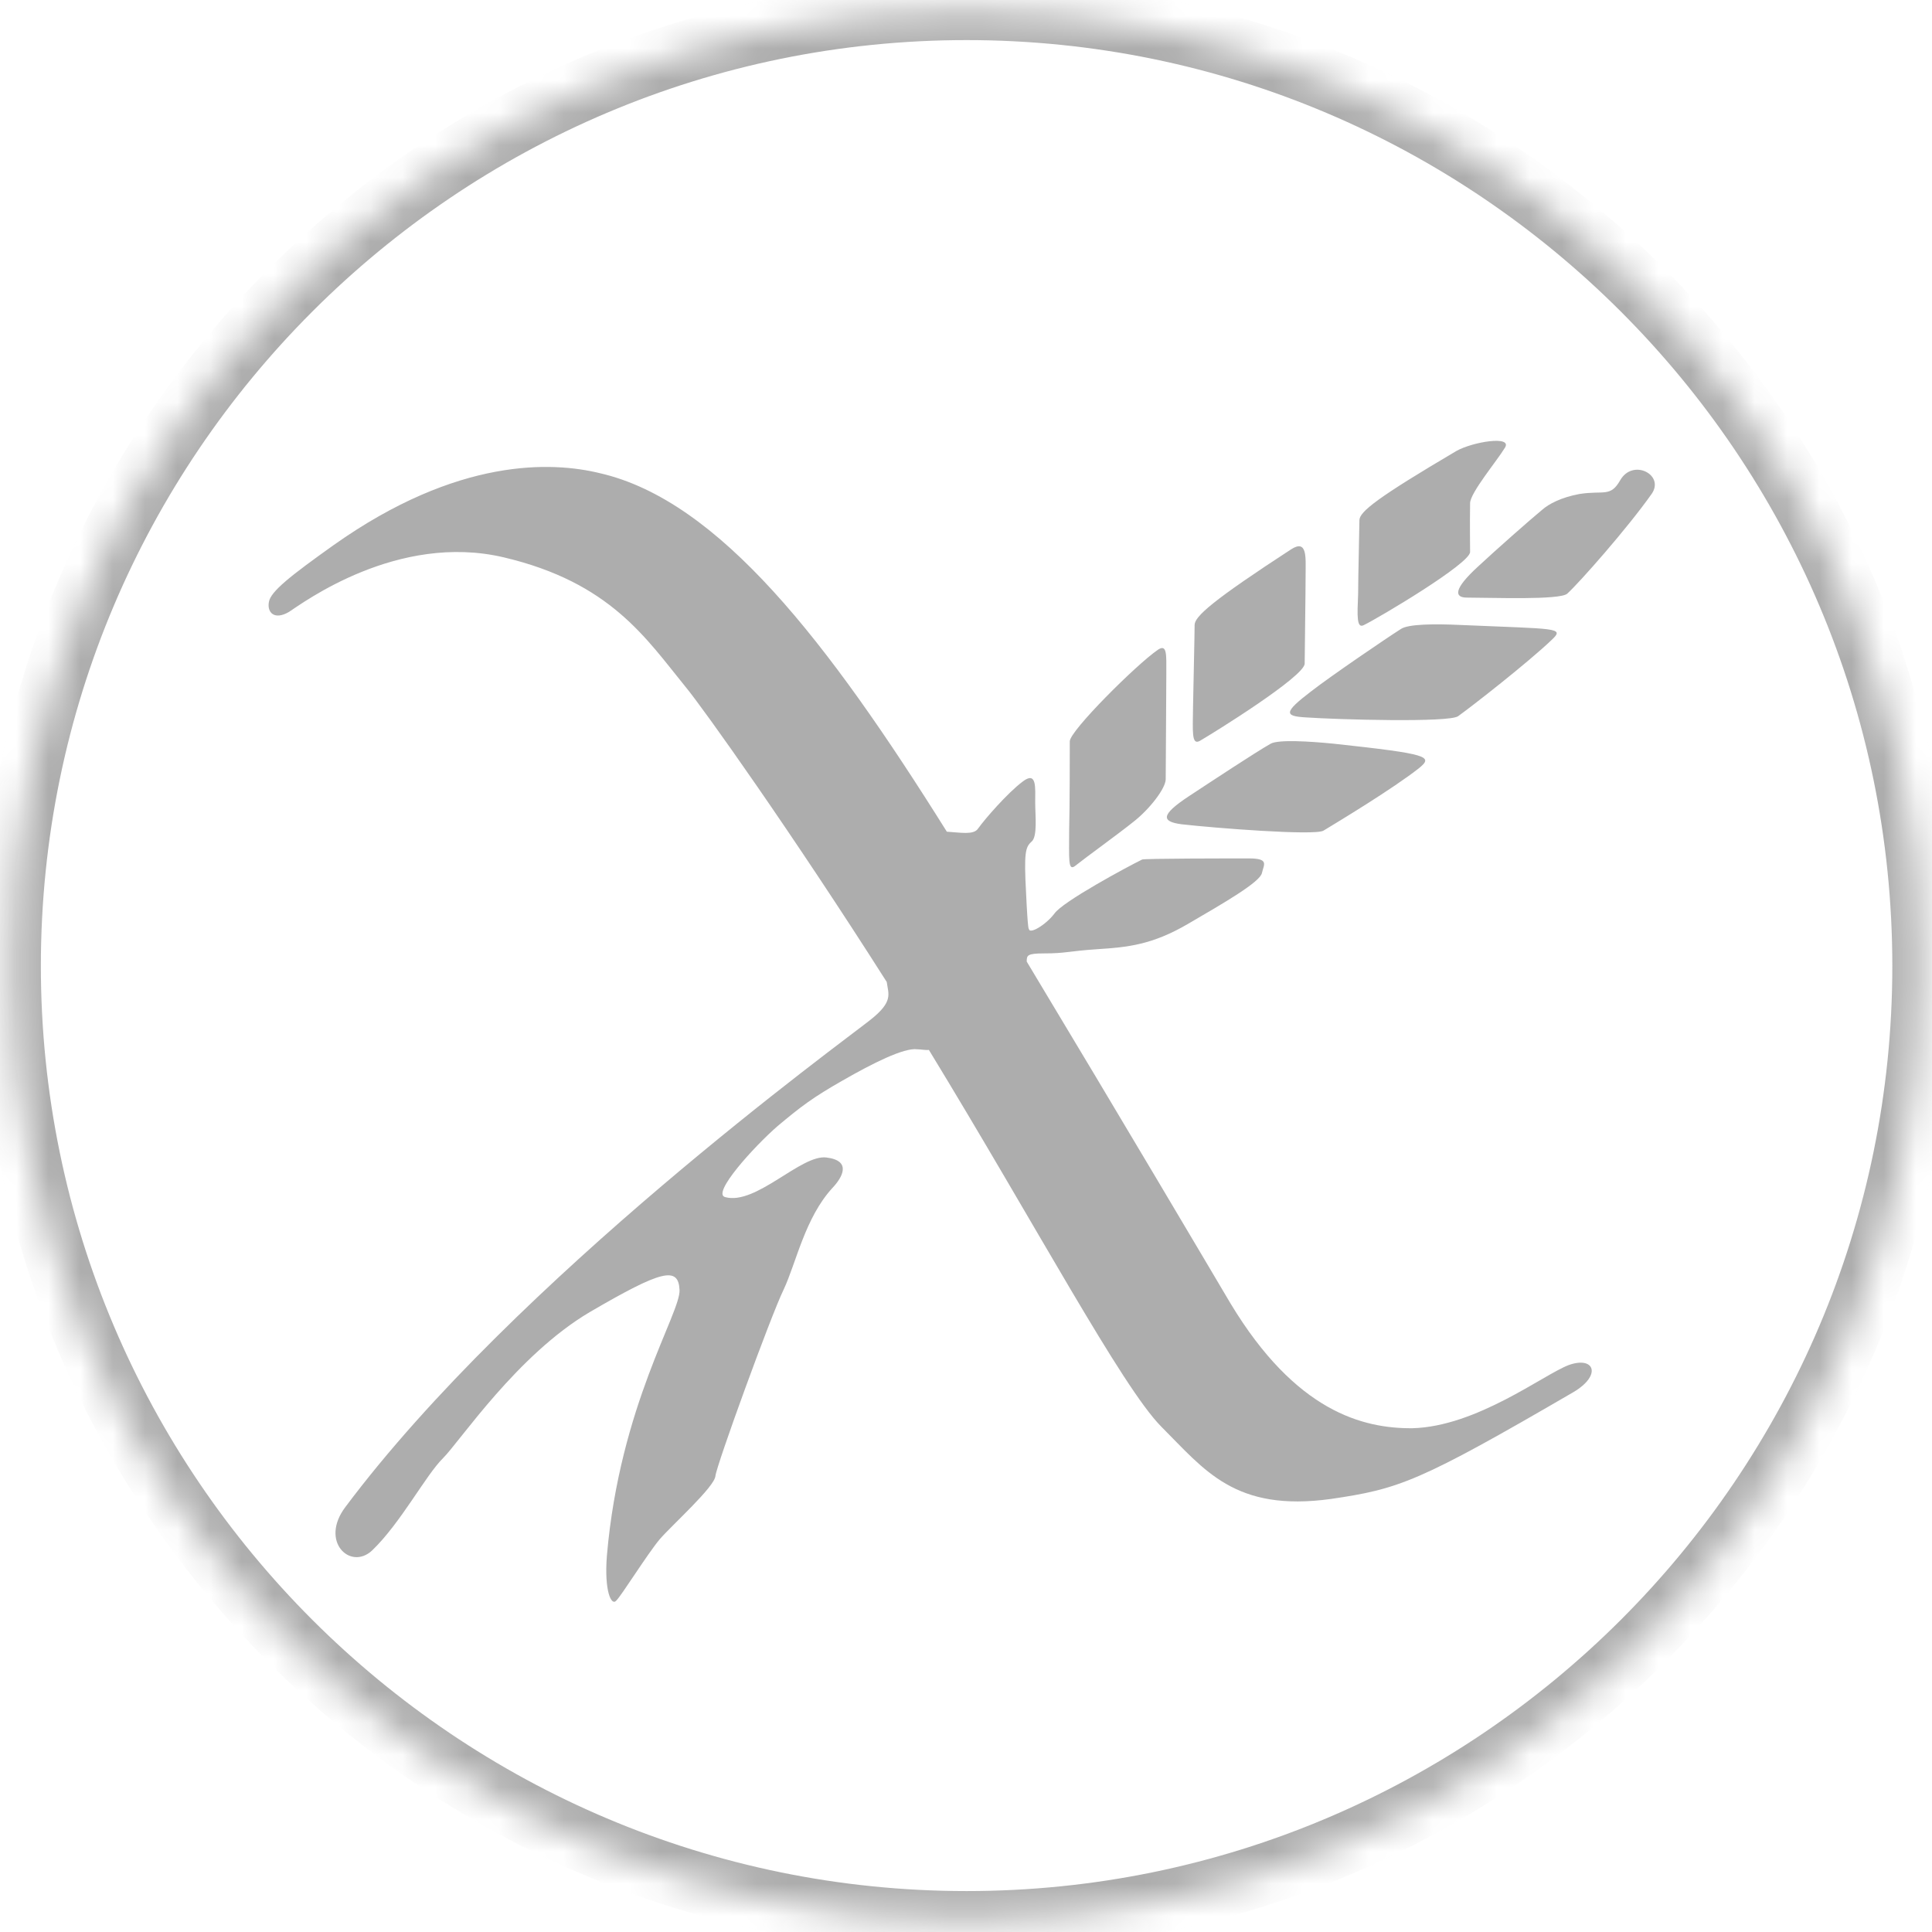<?xml version="1.0" encoding="UTF-8" standalone="no"?>
<svg width="60px" height="60px" viewBox="0 0 60 60" version="1.1" xmlns="http://www.w3.org/2000/svg" xmlns:xlink="http://www.w3.org/1999/xlink">
    <!-- Generator: Sketch 3.8.3 (29802) - http://www.bohemiancoding.com/sketch -->
    <title>gluten free</title>
    <desc>Created with Sketch.</desc>
    <defs>
        <circle id="path-1" cx="30" cy="30" r="29.688"></circle>
        <polygon id="path-3" points="30.664 61.875 0.037 61.875 0.037 0.599 30.664 0.599 61.29 0.599 61.29 61.875"></polygon>
    </defs>
    <g id="Page-1" stroke="none" stroke-width="1" fill="none" fill-rule="evenodd">
        <g id="Desktop-HD" transform="translate(-555, -741)">
            <g id="Content" transform="translate(98, 181)">
                <g id="gluten-free" transform="translate(457, 560)">
                    <mask id="mask-2" fill="white">
                        <use xlink:href="#path-1"></use>
                    </mask>
                    <g id="Oval-2"></g>
                    <g id="gluten-free-seeklogo.com" mask="url(#mask-2)">
                        <g transform="translate(-0.625, -1.25)">
                            <g id="Group-3" stroke-width="1" fill="none">
                                <mask id="mask-4" fill="white">
                                    <use xlink:href="#path-3"></use>
                                </mask>
                                <g id="Clip-2"></g>
                                <path d="M30.643,2.495 C14.791,2.495 1.894,15.394 1.894,31.249 C1.894,47.091 14.791,59.979 30.643,59.979 C46.496,59.979 59.393,47.091 59.393,31.249 C59.393,15.394 46.496,2.495 30.643,2.495 L30.643,2.495 Z M0,31.249 C0,14.349 13.748,0.599 30.645,0.599 C47.542,0.599 61.29,14.349 61.29,31.249 C61.29,48.137 47.542,61.875 30.645,61.875 C13.748,61.875 0,48.137 0,31.249 Z" id="Fill-1" fill="#ADADAD" mask="url(#mask-4)"></path>
                            </g>
                            <path d="M42.989,20.658 C43.448,20.434 46.28,18.754 46.28,18.392 C46.28,18.246 46.27,17.553 46.28,16.879 C46.28,16.557 47.11,15.571 47.364,15.151 C47.598,14.769 46.358,14.97 45.85,15.258 C43.409,16.698 42.843,17.142 42.843,17.406 C42.843,17.646 42.803,19.174 42.803,19.687 C42.774,20.394 42.754,20.79 42.989,20.658 M37.881,24.262 C38.321,24.008 41.143,22.255 41.143,21.859 C41.143,21.63 41.172,19.594 41.172,19.076 C41.172,18.573 41.231,17.983 40.723,18.309 C38.292,19.892 37.725,20.394 37.725,20.658 C37.725,20.937 37.686,22.626 37.676,23.192 C37.667,23.974 37.627,24.394 37.881,24.262 M50.938,16.171 C50.636,16.698 50.43,16.474 49.678,16.591 C49.102,16.698 48.721,16.903 48.516,17.084 C48.126,17.406 47.091,18.319 46.524,18.847 C45.752,19.555 45.792,19.809 46.182,19.809 C46.954,19.809 49.063,19.892 49.297,19.687 C49.678,19.34 51.163,17.66 51.924,16.581 C52.325,15.991 51.329,15.477 50.938,16.171 M41.172,23.529 C42.169,23.598 45.645,23.696 45.909,23.491 C46.329,23.192 48.067,21.835 48.809,21.127 C49.229,20.731 49.004,20.79 45.958,20.658 C45.206,20.624 44.346,20.624 44.122,20.79 C43.682,21.069 41.954,22.245 41.339,22.724 C40.489,23.373 40.509,23.491 41.172,23.529 M37.325,26.849 C38.311,26.962 41.466,27.211 41.729,27.045 C42.188,26.767 43.897,25.736 44.698,25.102 C45.138,24.741 45.011,24.667 42.032,24.345 C41.289,24.272 40.333,24.213 40.089,24.345 C39.62,24.609 38.204,25.546 37.549,25.976 C36.661,26.562 36.69,26.767 37.325,26.849 M34.004,28.149 C34.386,27.846 35.352,27.152 35.831,26.767 C36.319,26.386 36.827,25.736 36.827,25.448 C36.827,25.184 36.846,22.773 36.846,22.182 C36.846,21.586 36.876,21.234 36.583,21.43 C35.909,21.894 33.848,23.949 33.848,24.272 C33.848,24.584 33.848,26.337 33.829,27.006 C33.829,27.919 33.789,28.305 34.004,28.149 M49.346,43.642 C48.565,43.935 46.485,45.556 44.483,45.605 C42.959,45.614 40.87,45.097 38.839,41.728 C38.145,40.556 35.479,36.044 32.511,31.113 C32.511,30.922 32.52,30.859 33.047,30.859 C33.731,30.859 33.78,30.79 34.718,30.727 C35.636,30.668 36.407,30.595 37.53,29.936 C38.663,29.276 39.756,28.642 39.815,28.363 C39.874,28.1 40.049,27.909 39.414,27.909 C38.789,27.909 36.153,27.909 36.094,27.944 C35.626,28.173 33.624,29.252 33.37,29.623 C33.096,29.984 32.579,30.282 32.579,30.092 C32.579,30.092 32.549,30.248 32.491,28.988 C32.422,27.729 32.471,27.558 32.657,27.392 C32.852,27.236 32.774,26.586 32.774,26.166 C32.774,25.722 32.833,25.17 32.374,25.531 C31.914,25.878 31.211,26.684 30.997,26.986 C30.86,27.187 30.45,27.104 30.03,27.079 C26.329,21.166 22.95,16.796 19.258,15.946 C17.784,15.585 14.854,15.439 10.987,18.178 C9.659,19.125 9.024,19.618 8.975,19.95 C8.917,20.277 9.151,20.517 9.6,20.253 C10.03,19.975 12.969,17.782 16.27,18.559 C19.581,19.34 20.684,21.069 21.924,22.592 C22.461,23.241 25.206,27.094 28.164,31.747 C28.214,32.128 28.379,32.353 27.647,32.929 C26.817,33.593 16.651,40.966 11.348,48.056 C10.547,49.121 11.504,50.029 12.178,49.404 C13.067,48.554 13.848,47.06 14.386,46.532 C14.912,46.005 16.69,43.329 18.936,42.001 C21.192,40.683 21.69,40.576 21.729,41.308 C21.768,42.021 19.874,44.892 19.473,49.56 C19.386,50.654 19.61,51.142 19.766,50.956 C19.933,50.791 20.723,49.521 21.114,49.052 C21.514,48.593 22.813,47.431 22.843,47.089 C22.872,46.767 24.561,42.119 24.962,41.298 C25.352,40.468 25.626,39.062 26.485,38.134 C26.778,37.822 27.091,37.294 26.289,37.197 C25.499,37.099 24.102,38.691 23.145,38.427 C22.716,38.32 24.044,36.855 24.776,36.22 C25.499,35.614 25.87,35.331 26.797,34.804 C27.716,34.277 28.702,33.779 29.112,33.837 C29.229,33.837 29.346,33.867 29.473,33.857 C32.774,39.267 35.469,44.326 36.69,45.556 C38.038,46.904 38.975,48.212 41.954,47.802 C44.083,47.489 44.678,47.284 49.492,44.482 C50.381,43.954 50.138,43.359 49.346,43.642" id="Fill-4" fill="#ADADAD"></path>
                        </g>
                    </g>
                </g>
            </g>
        </g>
    </g>
</svg>